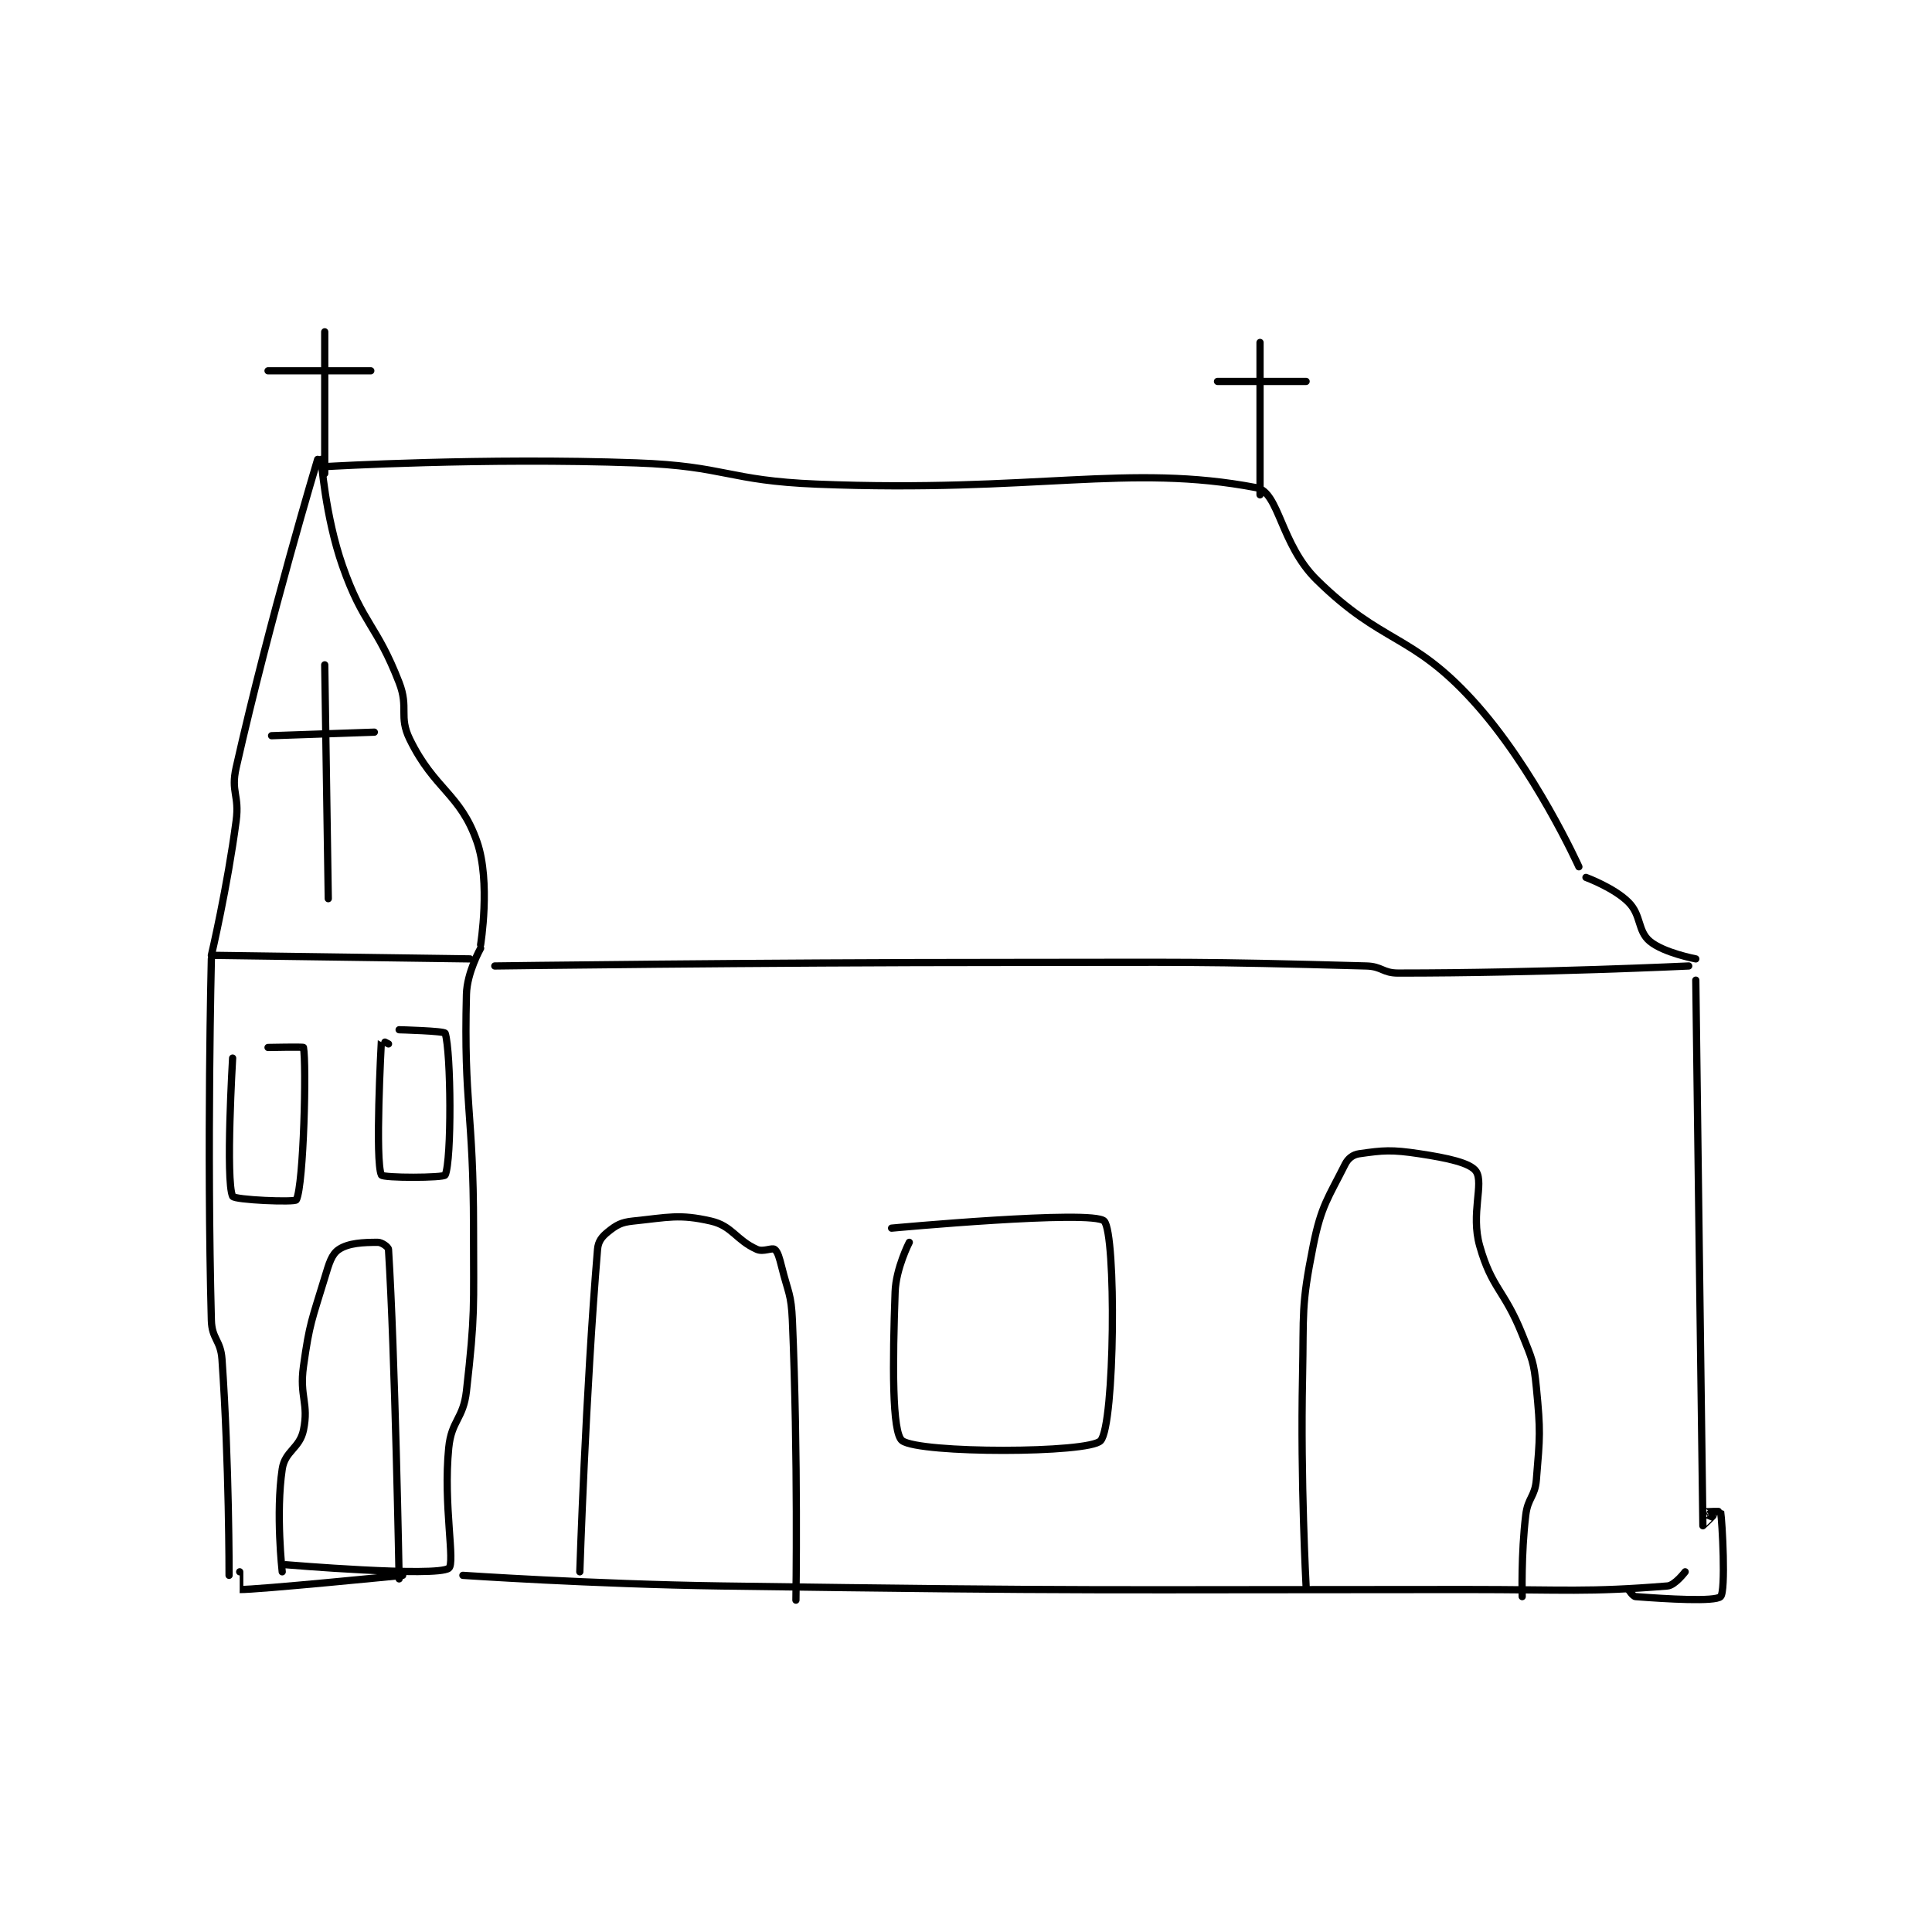<?xml version="1.0" encoding="utf-8"?>
<!DOCTYPE svg PUBLIC "-//W3C//DTD SVG 1.1//EN" "http://www.w3.org/Graphics/SVG/1.1/DTD/svg11.dtd">
<svg viewBox="0 0 800 800" preserveAspectRatio="xMinYMin meet" xmlns="http://www.w3.org/2000/svg" version="1.1">
<g fill="none" stroke="black" stroke-linecap="round" stroke-linejoin="round" stroke-width="2.045">
<g transform="translate(87.52,137.399) scale(1.467) translate(-144,-6)">
<path id="0" d="M174 42 C174 42 160.565 86.582 151 129 C149.444 135.902 151.958 136.75 151 144 C148.515 162.813 144 182 144 182 "/>
<path id="1" d="M175 42 C175 42 176.164 58.152 181 72 C186.814 88.649 190.623 88.555 197 105 C199.792 112.2 196.814 114.483 200 121 C206.984 135.286 214.288 136.335 219 150 C222.889 161.279 220 179 220 179 "/>
<path id="2" d="M145 182 L217 183 "/>
<path id="3" d="M144 183 C144 183 142.694 235.816 144 285 C144.142 290.343 146.623 290.573 147 296 C149.056 325.603 149 357 149 357 "/>
<path id="4" d="M220 180 C220 180 216.157 186.799 216 193 C215.21 224.212 218 226.09 218 259 C218 281.938 218.491 282.935 216 305 C215.107 312.907 211.78 313.199 211 321 C209.393 337.074 212.926 353.618 211 355 C207.424 357.566 165 354 165 354 "/>
<path id="5" d="M152 356 C152 356 151.989 361 152 361 C156.786 361.104 198 357 198 357 "/>
<path id="6" d="M164 356 C164 356 162.125 339.502 164 327 C164.769 321.87 168.929 321.175 170 316 C171.574 308.391 168.802 306.586 170 298 C171.72 285.676 172.374 284.965 176 273 C177.245 268.89 177.932 266.378 180 265 C182.732 263.178 186.935 263 191 263 C192.109 263 193.957 264.318 194 265 C195.832 294.01 197 358 197 358 "/>
<path id="7" d="M150 211 C150 211 147.968 245.484 150 250 C150.474 251.054 167.639 251.758 168 251 C170.094 246.602 170.871 212.683 170 208 C169.962 207.796 160 208 160 208 "/>
<path id="8" d="M194 207 C194 207 192.002 205.966 192 206 C191.922 207.447 190.162 240.12 192 244 C192.412 244.87 209.621 244.842 210 244 C211.871 239.842 211.67 209.267 210 204 C209.786 203.326 197 203 197 203 "/>
<path id="9" d="M176 100 L177 166 "/>
<path id="10" d="M161 120 L190 119 "/>
<path id="11" d="M177 44 C177 44 220.933 41.44 264 43 C289.364 43.919 289.573 47.983 315 49 C376.554 51.462 402.838 43.075 439 50 C445.4 51.225 445.77 65.937 456 76 C474.609 94.304 482.598 90.951 500 110 C517.452 129.103 530 157 530 157 "/>
<path id="12" d="M224 185 C224 185 297.01 184 370 184 C419.993 184 421.102 183.654 470 185 C474.426 185.122 474.631 187 479 187 C518.804 187 561 185 561 185 "/>
<path id="13" d="M532 160 C532 160 539.909 162.91 544 167 C547.66 170.66 546.534 175.081 550 178 C553.908 181.291 563 183 563 183 "/>
<path id="14" d="M215 357 C215 357 251.51 359.484 288 360 C392.917 361.483 393.026 361 498 361 C526.493 361 532.243 361.835 555 360 C557.122 359.829 560 356 560 356 "/>
<path id="15" d="M563 189 C563 189 564.942 341.244 565 343 C565.001 343.033 567.948 340.206 568 340 C568.007 339.973 565.998 339.001 566 339 C566.005 338.998 569.986 338.919 570 339 C570.486 341.919 571.5 361.5 570 363 C568.5 364.5 554.691 363.669 546 363 C545.22 362.94 544 361 544 361 "/>
<path id="16" d="M248 356 C248 356 249.642 305.298 253 265 C253.193 262.686 254.251 261.399 256 260 C258.349 258.121 259.67 257.344 263 257 C273.021 255.963 276.039 254.952 285 257 C291.04 258.38 292.075 262.367 298 265 C299.789 265.795 302.222 264.444 303 265 C303.867 265.62 304.364 267.455 305 270 C306.822 277.288 307.684 277.578 308 285 C309.65 323.781 309 364 309 364 "/>
<path id="17" d="M453 360 C453 360 451.389 330.336 452 301 C452.384 282.565 451.536 281.319 455 264 C457.285 252.577 459.293 250.415 464 241 C464.856 239.288 466.242 238.251 468 238 C474.747 237.036 477.065 236.798 485 238 C492.822 239.185 499.402 240.557 501 243 C503.237 246.422 499.43 254.908 502 264 C505.428 276.129 508.951 276.378 514 289 C516.812 296.031 517.281 296.633 518 304 C519.214 316.446 519.031 317.628 518 330 C517.594 334.877 515.6 335.048 515 340 C513.661 351.047 514 363 514 363 "/>
<path id="18" d="M176 6 L176 46 "/>
<path id="19" d="M160 17 L189 17 "/>
<path id="20" d="M341 263 C341 263 337.239 270.304 337 277 C336.291 296.85 336.083 316.888 339 319 C344.039 322.649 391.689 322.601 395 319 C399.046 314.599 399.445 260.504 396 257 C392.781 253.727 336 259 336 259 "/>
<path id="21" d="M440 9 L440 52 "/>
<path id="22" d="M428 20 L453 20 "/>
</g>
</g>
</svg>
